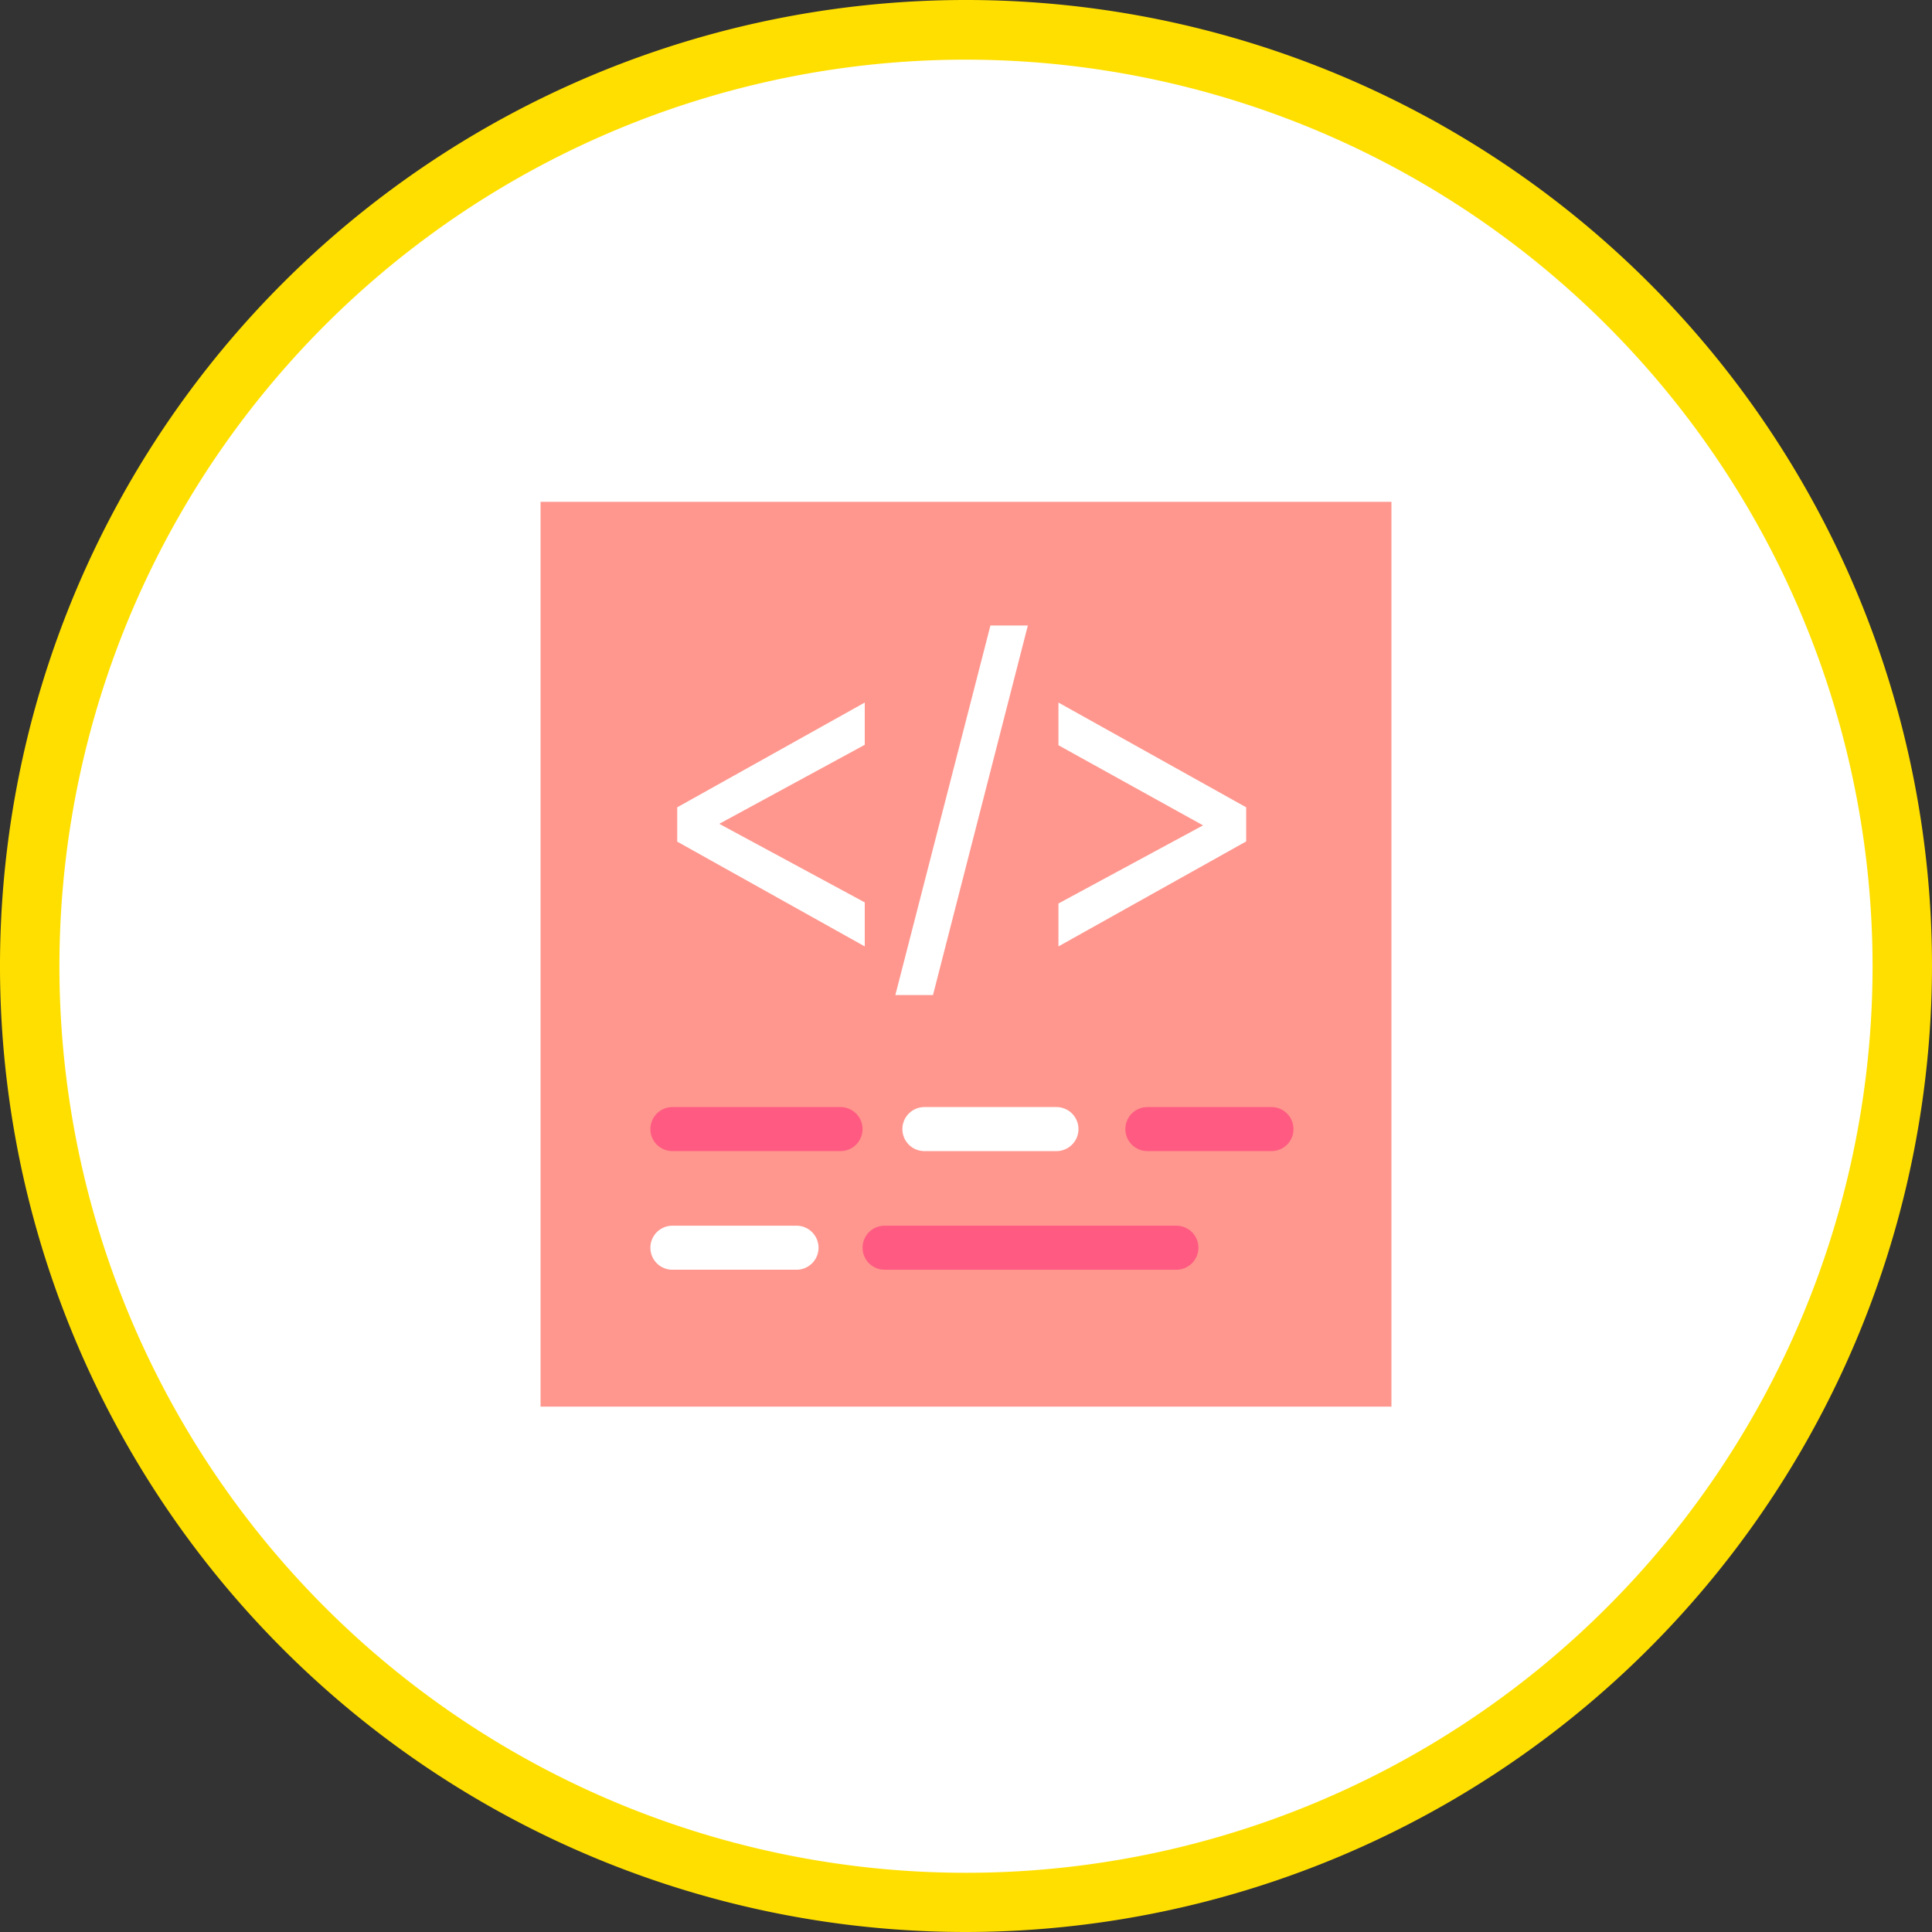 <svg id="圖層_1" data-name="圖層 1" xmlns="http://www.w3.org/2000/svg" viewBox="0 0 87.78 87.78"><rect x="0" y="0" width="87.78" height="87.78" fill="#333333" stroke="none"/><defs><style>.cls-1{fill:#ffdf00;}.cls-2{fill:#fff;}.cls-3{fill:#ff978e;}.cls-4{fill:#ff5b82;}</style></defs><title>TONE 行銷頁面元件</title><circle class="cls-1" cx="43.89" cy="43.89" r="42.54"/><circle class="cls-2" cx="43.89" cy="43.89" r="42.54"/><path class="cls-1" d="M43.89,87.78A43.89,43.89,0,1,1,87.78,43.89,43.94,43.94,0,0,1,43.89,87.78Zm0-85.07A41.19,41.19,0,1,0,85.08,43.89,41.22,41.22,0,0,0,43.89,2.71Z"/><rect class="cls-3" x="24.56" y="22.8" width="38.66" height="41.11"/><path class="cls-2" d="M30.77,36.68l8.52-4.76v1.92l-6.61,3.59L39.29,41v2l-8.52-4.76Z"/><path class="cls-2" d="M42.39,45.21H40.68L45,28.42H46.7Z"/><path class="cls-2" d="M48.09,41.05l6.57-3.55-6.57-3.64V31.92l8.53,4.76v1.55L48.09,43Z"/><path class="cls-4" d="M38.19,52.3H30.55a1,1,0,1,1,0-2h7.64a1,1,0,0,1,0,2Z"/><path class="cls-4" d="M53.45,57.69H40.19a1,1,0,0,1,0-2H53.45a1,1,0,0,1,0,2Z"/><path class="cls-2" d="M48,52.3H42a1,1,0,1,1,0-2h6a1,1,0,0,1,0,2Z"/><path class="cls-2" d="M36.19,57.69H30.55a1,1,0,1,1,0-2h5.64a1,1,0,0,1,0,2Z"/><path class="cls-4" d="M57.77,52.3H52.13a1,1,0,0,1,0-2h5.64a1,1,0,0,1,0,2Z"/></svg>